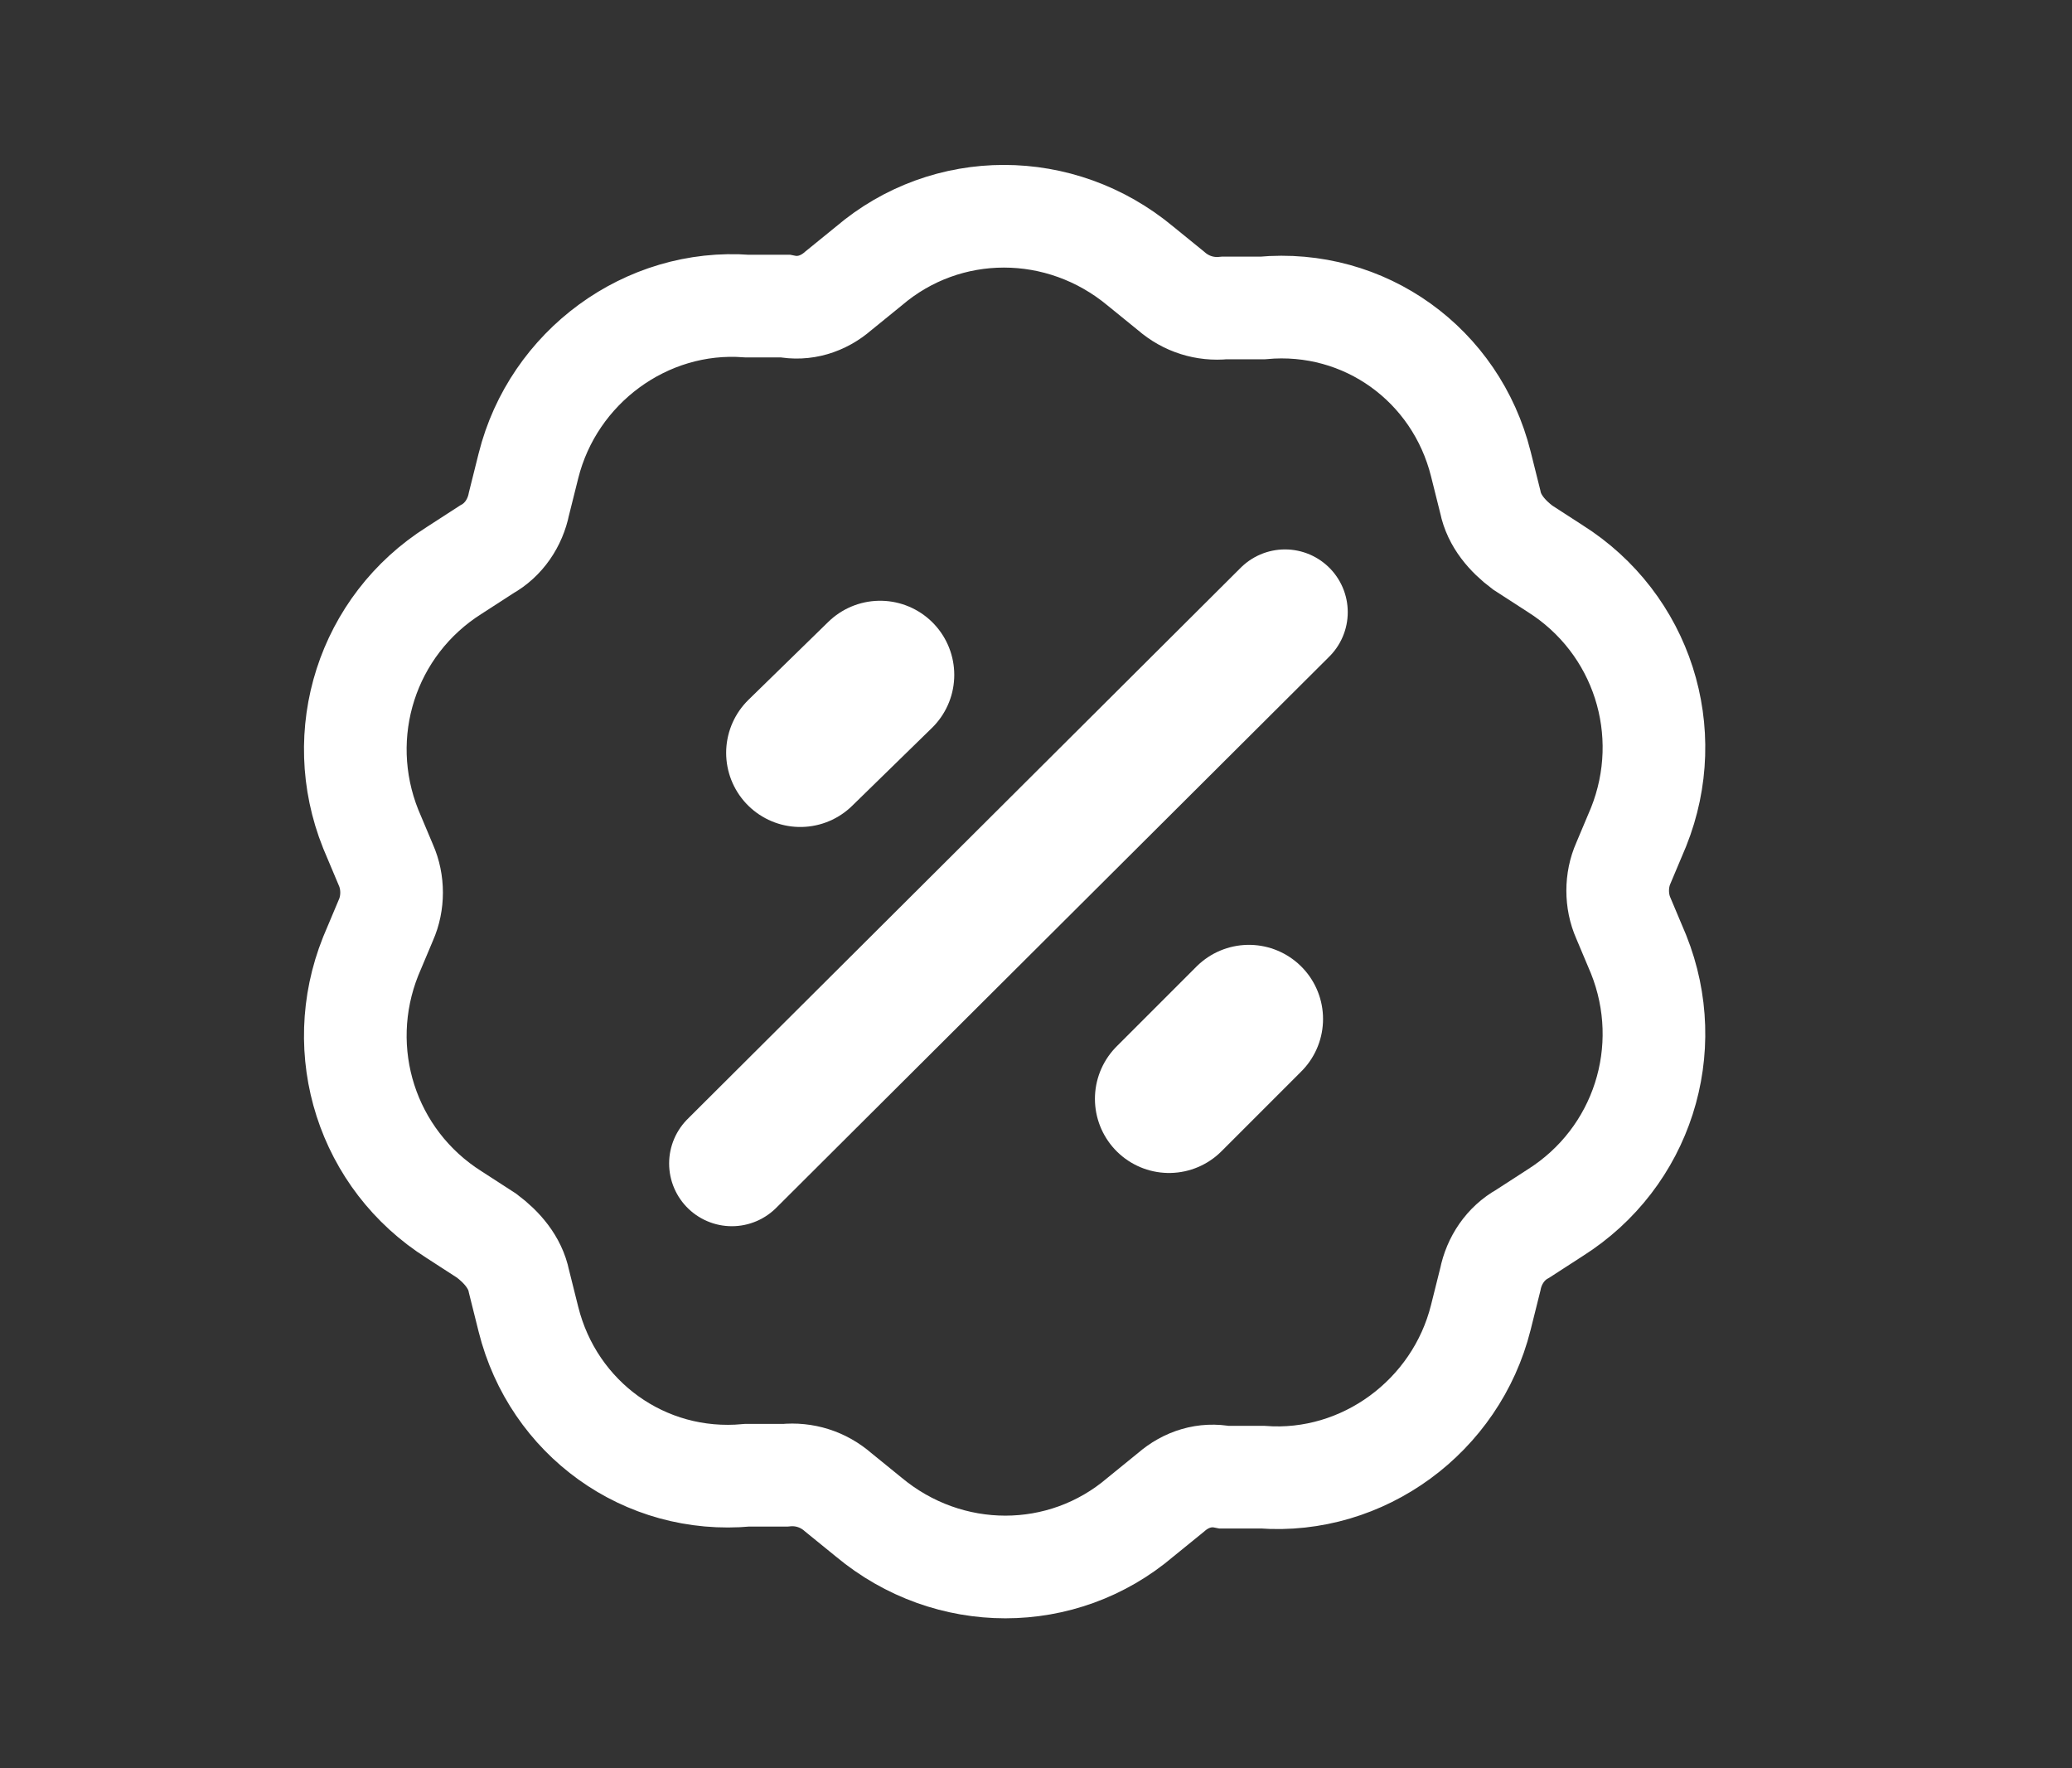 <svg version="1.2" xmlns="http://www.w3.org/2000/svg" viewBox="0 0 109 93" width="109" height="93">
	<rect x="0" y="0" width="109" height="93" fill="#333333" stroke="none"/>
	<title>процент</title>
	<style>
		.s0 { fill: none;stroke: #ffffff;stroke-miterlimit:10;stroke-width: 5.4 } 
		.s1 { fill: none;stroke: #ffffff;stroke-linecap: round;stroke-miterlimit:10;stroke-width: 6.6 } 
		.s2 { fill: none;stroke: #ffffff;stroke-linecap: round;stroke-miterlimit:10;stroke-width: 7.8 } 
	</style>
	<g>
		<g id="_Слой_1">
			<g>
				<path class="s0" d="m60 14l1.6 1.3c0.8 0.7 1.8 1 2.8 0.9h2c5.4-0.5 10.2 3 11.5 8.2l0.5 2c0.2 1 0.9 1.8 1.7 2.4l1.7 1.1c4.6 2.9 6.4 8.6 4.4 13.6l-0.8 1.9c-0.4 0.9-0.4 2 0 2.9l0.8 1.9c2 5 0.2 10.7-4.4 13.6l-1.7 1.1c-0.9 0.5-1.5 1.4-1.7 2.4l-0.5 2c-1.3 5.2-6.2 8.8-11.5 8.4h-2c-1-0.2-2 0.1-2.8 0.8l-1.6 1.3c-4.1 3.5-10.1 3.5-14.3 0l-1.6-1.3c-0.8-0.7-1.8-1-2.8-0.9h-2c-5.4 0.5-10.2-3-11.5-8.2l-0.5-2c-0.2-1-0.9-1.8-1.7-2.4l-1.7-1.1c-4.6-2.9-6.4-8.6-4.4-13.6l0.8-1.9c0.4-0.9 0.4-2 0-2.9l-0.8-1.9c-2-5-0.2-10.7 4.4-13.6l1.7-1.1c0.9-0.5 1.5-1.4 1.7-2.4l0.5-2c1.3-5.2 6.2-8.8 11.5-8.4h2c1 0.2 2-0.1 2.8-0.8l1.6-1.3c4.1-3.5 10.1-3.5 14.3 0z"/>
				<path fill-rule="evenodd" class="s1" d="m38.5 61.2l29.1-29"/>
				<path fill-rule="evenodd" class="s2" d="m42.1 39.6l4.2-4.1"/>
				<path fill-rule="evenodd" class="s2" d="m61.5 57.8l4.2-4.2"/>
			</g>
		</g>
	</g>
</svg>